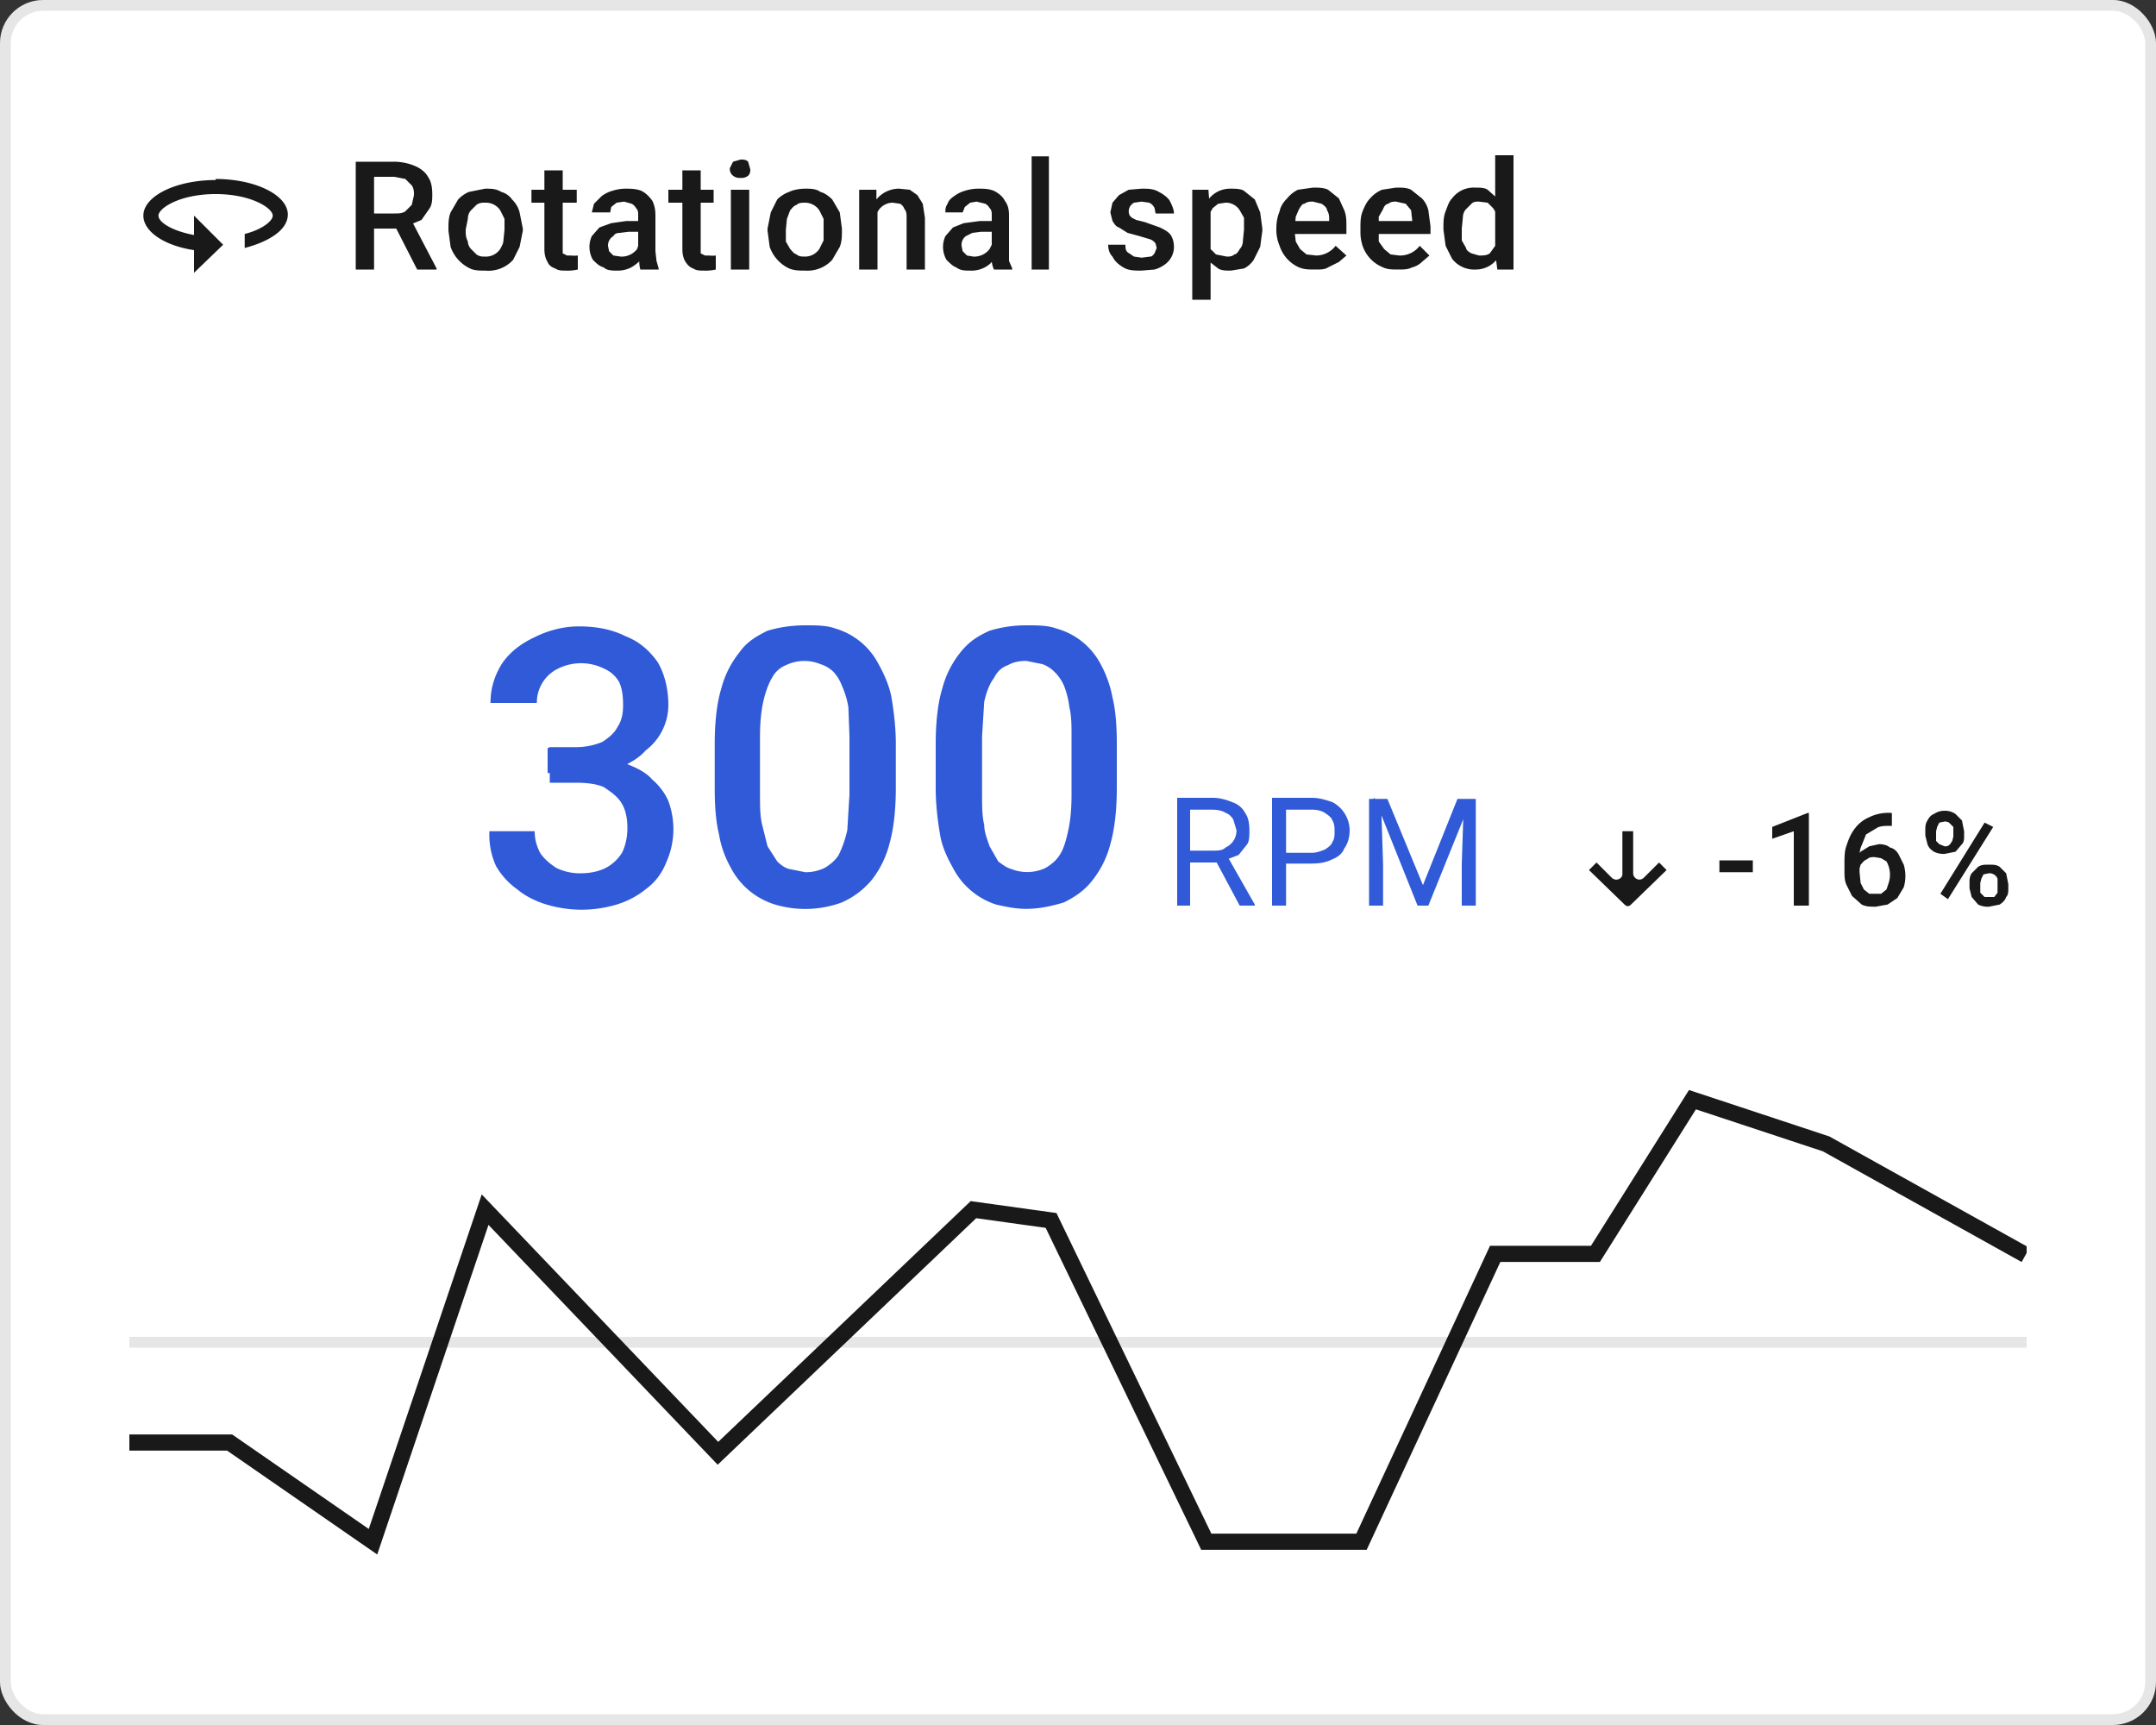 <svg xmlns="http://www.w3.org/2000/svg" width="200" height="160" fill="none"><rect width="100%" height="100%" fill="#333333" stroke="none"/><rect width="200" height="160" fill="#fff" rx="4"/><rect width="199" height="159" x=".5" y=".5" stroke="#000" stroke-opacity=".1" rx="3.5"/><path fill="#000" fill-opacity=".9" d="M20 16.7c-3.7 0-6.7 1.5-6.7 3.3 0 1.5 2 2.8 4.7 3.2v2.1l2.7-2.6L18 20v1.8c-2.1-.4-3.3-1.2-3.3-1.8 0-.7 2-2 5.3-2s5.3 1.3 5.3 2c0 .5-1 1.3-2.6 1.7V23c2.3-.6 4-1.7 4-3.1 0-1.8-3-3.3-6.7-3.3ZM33 15h3.5a5 5 0 0 1 2 .4c.5.2 1 .6 1.2 1 .3.4.4 1 .4 1.6 0 .5 0 1-.3 1.4l-.7 1-1.2.5-.5.3h-3.2v-1.4h2.4c.4 0 .7 0 1-.2l.6-.6.2-.9c0-.3 0-.6-.2-.9l-.6-.6-1-.2h-1.9V25H33V15Zm5.7 10-2.3-4.5h1.8l2.3 4.4v.1h-1.8Zm2.9-3.6v-.2c0-.5 0-1 .2-1.5l.7-1.2a3 3 0 0 1 1-.7l1.5-.3c.6 0 1 0 1.5.3.4.1.8.4 1 .7.4.4.6.8.7 1.2l.3 1.5v.2l-.3 1.5-.6 1.2a3.1 3.1 0 0 1-2.6 1c-.5 0-1 0-1.4-.2a3.5 3.5 0 0 1-1.8-2l-.2-1.5Zm1.6-.2v.2c0 .3 0 .6.2 1 0 .2.1.5.3.7l.5.5c.3.2.5.2.8.2a1.6 1.6 0 0 0 1.4-.7c.1-.2.3-.5.3-.8l.1-1v-1l-.4-.8a1.6 1.6 0 0 0-1.4-.7c-.3 0-.5 0-.8.2l-.5.5c-.2.2-.3.5-.3.8l-.2 1Zm10.3-3.6v1.2h-4.2v-1.2h4.2Zm-3-1.8h1.7v7.7l.4.2h.4a2.5 2.5 0 0 0 .6 0V25a4.2 4.2 0 0 1-1.1.1c-.4 0-.7 0-1-.2-.3-.1-.6-.3-.7-.6-.2-.3-.3-.7-.3-1.2v-7.3Zm8.7 7.7V20c0-.3 0-.5-.2-.7a1 1 0 0 0-.4-.4l-.7-.2-.7.1-.5.4-.1.5h-1.7l.2-.8.7-.7a3 3 0 0 1 1-.5 4 4 0 0 1 1.2-.2c.5 0 1 0 1.5.2.4.2.7.5 1 .9.2.4.3.8.3 1.4v3.3l.1.9.2.7v.1h-1.7a3 3 0 0 1-.1-.7l-.1-.8Zm.2-3v1h-1.1l-.8.1c-.3 0-.5.1-.6.3a1 1 0 0 0-.5.9l.1.5.4.4.7.1a1.8 1.8 0 0 0 1.5-.7l.2-.6.5.8-.2.6a3 3 0 0 1-.6.6 2.6 2.6 0 0 1-1.7.6c-.5 0-1 0-1.3-.3-.4-.1-.7-.4-1-.7a2.4 2.4 0 0 1-.1-2.2l.7-.8 1.1-.4 1.4-.2h1.3Zm6.8-2.9v1.2H62v-1.2h4.2Zm-3-1.8H65v7.7l.4.2h.4a2.5 2.5 0 0 0 .6 0V25a4.2 4.2 0 0 1-1.1.1c-.4 0-.7 0-1-.2-.3-.1-.5-.3-.7-.6-.2-.3-.3-.7-.3-1.2v-7.3Zm6.3 1.8V25h-1.7v-7.4h1.7Zm-1.8-2 .3-.6.7-.2c.3 0 .5 0 .7.2l.2.7c0 .2 0 .4-.2.6a1 1 0 0 1-.7.2 1 1 0 0 1-.7-.2.8.8 0 0 1-.3-.6Zm3.5 5.8v-.2l.3-1.5.6-1.2a3 3 0 0 1 1.1-.7c.4-.2 1-.3 1.5-.3s1 0 1.4.3c.4.1.8.4 1.1.7l.7 1.2.2 1.5v.2c0 .5 0 1-.2 1.5l-.7 1.2a3.1 3.1 0 0 1-2.5 1c-.6 0-1 0-1.5-.2a3.5 3.5 0 0 1-1.8-2l-.2-1.5Zm1.7-.2v1.2l.4.7c.2.2.3.4.6.5.2.2.5.2.8.2a1.6 1.6 0 0 0 1.3-.7l.4-.8v-2l-.4-.8a1.6 1.6 0 0 0-1.3-.7c-.3 0-.6 0-.8.2-.3.1-.4.3-.6.5l-.3.8-.1 1Zm8.5-2V25h-1.7v-7.4h1.6v1.6ZM81 21h-.6c0-.5.1-1 .3-1.4.1-.5.3-.8.6-1.1a2.7 2.7 0 0 1 2.1-1l1 .1.7.5.5.8.2 1.3V25h-1.7v-4.8c0-.3 0-.6-.2-.8a.9.9 0 0 0-.4-.5l-.7-.1a1.6 1.6 0 0 0-1.3.7l-.4.7-.1.8Zm11 2.5V20c0-.3 0-.5-.2-.7a1 1 0 0 0-.4-.4l-.8-.2-.6.1-.5.4-.2.5h-1.6c0-.3 0-.5.2-.8.1-.3.3-.5.6-.7a3 3 0 0 1 1-.5 4 4 0 0 1 1.2-.2c.6 0 1 0 1.5.2.4.2.8.5 1 .9.3.4.4.8.4 1.4v4.2l.3.7v.1h-1.7a3 3 0 0 1-.2-.7v-.8Zm.2-3v1H91l-.8.1-.6.3a1 1 0 0 0-.4.9l.1.5.4.4.6.1a1.8 1.8 0 0 0 1.5-.7l.3-.6.5.8-.3.6a3 3 0 0 1-.5.6 2.6 2.6 0 0 1-1.8.6c-.5 0-.9 0-1.3-.3-.3-.1-.6-.4-.9-.7a2.4 2.4 0 0 1-.1-2.2l.7-.8 1-.4 1.5-.2h1.3Zm5.1-6V25h-1.6V14.5h1.6Zm10 8.5-.1-.4a1 1 0 0 0-.5-.4l-1-.3-1.1-.3-.8-.5c-.3-.1-.4-.3-.6-.6l-.2-.8.2-.9.6-.7.9-.5 1.2-.1c.6 0 1.1 0 1.6.3.4.2.8.5 1 .8.2.4.4.8.4 1.2h-1.7l-.1-.5a1 1 0 0 0-.5-.5l-.7-.1-.7.1a1 1 0 0 0-.4.4.9.9 0 0 0 0 .8l.2.2.4.2.8.2 1.4.5c.4.2.8.4 1 .7.2.3.3.7.3 1.1a2 2 0 0 1-.8 1.6 3 3 0 0 1-1 .5l-1.2.1c-.7 0-1.2 0-1.7-.3s-.8-.6-1-1c-.3-.3-.4-.7-.4-1.1h1.6c0 .3 0 .5.2.7l.6.4.7.1.8-.1c.2 0 .3-.2.4-.3l.2-.5Zm5-4v8.8h-1.7V17.6h1.5l.1 1.4Zm4.8 2.2v.2l-.2 1.5-.6 1.2c-.2.3-.5.6-.9.8l-1.2.2c-.5 0-.9 0-1.2-.2l-.9-.7a4 4 0 0 1-.6-1.2l-.3-1.4v-.5l.3-1.5.6-1.1a2.5 2.5 0 0 1 2-1c.5 0 1 0 1.3.2l1 .8.5 1.2.2 1.5Zm-1.7.2v-1.2l-.4-.7a1.5 1.5 0 0 0-1.3-.7l-.7.1-.5.4-.4.7-.1.7V22l.2 1 .6.6 1 .2c.2 0 .5 0 .7-.2.2 0 .4-.3.5-.5.2-.2.3-.5.3-.8l.1-1ZM122 25c-.6 0-1 0-1.5-.2a3.3 3.3 0 0 1-1.8-2 4 4 0 0 1-.3-1.3v-.3c0-.6.1-1.1.3-1.6.1-.5.4-.9.7-1.2a3 3 0 0 1 1-.8l1.4-.2c.5 0 1 0 1.4.2l1 .8.5 1.1c.2.5.2 1 .2 1.5v.7h-5.7v-1.2h4.1v-.1c0-.3 0-.6-.2-.9 0-.2-.2-.4-.5-.6l-.8-.2c-.3 0-.5 0-.8.2-.2 0-.3.2-.5.5l-.3.7-.1 1v.4l.1.9.4.7.6.5.9.1a2.3 2.3 0 0 0 1.8-.9l1 .9-.7.6-1 .5c-.3.2-.7.2-1.2.2Zm7.7 0c-.5 0-1 0-1.4-.2a3.3 3.3 0 0 1-1.9-2 4 4 0 0 1-.2-1.3v-.3c0-.6 0-1.1.2-1.6s.4-.9.7-1.2a3 3 0 0 1 1.1-.8l1.3-.2c.6 0 1 0 1.4.2l1 .8c.3.3.5.7.6 1.1l.2 1.5v.7H127v-1.2h4v-.1l-.1-.9-.5-.6-.9-.2c-.2 0-.5 0-.7.2-.2 0-.4.2-.5.5l-.4.7v2.3l.5.7.6.5.8.1a2.3 2.3 0 0 0 1.9-.9l.9.9-.7.6a2 2 0 0 1-.9.5c-.4.2-.8.2-1.3.2Zm9-1.6v-9h1.7V25h-1.5l-.2-1.5Zm-4.8-2.1v-.2c0-.5 0-1 .2-1.5s.3-.9.6-1.2a2.5 2.5 0 0 1 2.1-1c.5 0 .9 0 1.2.2l.9.8.5 1.1.3 1.5v.5c0 .5-.1 1-.3 1.4a4 4 0 0 1-.5 1.1 2.5 2.5 0 0 1-2 1 2.6 2.6 0 0 1-2.2-1l-.6-1.2-.2-1.5Zm1.7-.2v1.2l.4.7c0 .2.3.4.5.5l.7.2c.4 0 .7 0 1-.2l.5-.7c.2-.3.3-.6.3-1v-1.2c0-.3 0-.5-.2-.7a2 2 0 0 0-.3-.6l-.5-.5-.8-.1c-.3 0-.5 0-.7.2l-.5.5c-.2.2-.3.5-.3.8l-.1 1Z"/><path fill="#305AD7" d="M51 69.3h2.4c1 0 1.8-.2 2.5-.5.6-.4 1.1-.8 1.4-1.4.4-.6.5-1.3.5-2 0-.9-.1-1.6-.4-2.2A3 3 0 0 0 56 62a4.8 4.8 0 0 0-4.2 0 3.5 3.5 0 0 0-2 3.2h-4.3c0-1.4.4-2.6 1.1-3.7.7-1 1.7-1.8 3-2.4 1.2-.6 2.6-1 4.1-1 1.7 0 3.1.3 4.3.9 1.3.5 2.2 1.3 3 2.4.6 1 1 2.4 1 4a5.3 5.3 0 0 1-2.1 4.2c-.6.7-1.5 1.2-2.4 1.6-1 .4-2.2.5-3.5.5h-3.2v-2.3Zm0 3.3v-2.3h3c1.6 0 2.9.1 4 .5 1 .4 1.9.8 2.5 1.5.7.6 1.2 1.3 1.5 2a7.5 7.5 0 0 1-.2 5.7c-.4 1-1 1.8-1.8 2.4a8 8 0 0 1-2.8 1.5 11.3 11.3 0 0 1-6.5 0c-1-.3-2-.8-2.7-1.4a6.7 6.7 0 0 1-2-2.2 7 7 0 0 1-.6-3.2h4.2c0 .8.2 1.4.5 2 .4.6.9 1 1.5 1.4a5 5 0 0 0 2.3.5c.9 0 1.7-.2 2.3-.5a4 4 0 0 0 1.5-1.4c.3-.6.5-1.4.5-2.3 0-1-.2-1.8-.6-2.4-.4-.6-1-1-1.6-1.4-.7-.3-1.6-.4-2.6-.4H51ZM83.1 69v4.1c0 2-.2 3.8-.6 5.2a9 9 0 0 1-1.7 3.4c-.8.9-1.6 1.5-2.7 2a9.8 9.8 0 0 1-6.2.2 6.9 6.9 0 0 1-4.1-3.4c-.5-.9-.9-1.9-1.1-3.1-.3-1.2-.4-2.7-.4-4.3V69c0-2 .2-3.8.6-5.1a9 9 0 0 1 1.7-3.4c.7-1 1.6-1.5 2.6-2 1-.3 2.2-.5 3.5-.5 1 0 2 0 2.8.3a6.6 6.6 0 0 1 4 3.3c.5.9 1 2 1.2 3.1.2 1.2.4 2.7.4 4.3Zm-4.3 4.7v-5.4l-.1-2.7a8 8 0 0 0-.6-2 4 4 0 0 0-.8-1.3 3 3 0 0 0-1.2-.7 3.9 3.9 0 0 0-3.2.1c-.5.2-1 .6-1.3 1.2-.3.5-.6 1.3-.8 2.2-.2.9-.3 2-.3 3.2v5.4c0 1 0 2 .2 2.8l.5 2 .9 1.4c.3.3.7.6 1.1.7l1.5.3a4 4 0 0 0 1.8-.4c.5-.3 1-.7 1.3-1.2.3-.6.6-1.4.8-2.3l.2-3.3Zm24.8-4.7v4.1c0 2-.2 3.8-.6 5.2a9 9 0 0 1-1.7 3.4c-.7.9-1.6 1.5-2.6 2-1 .3-2.2.6-3.5.6-1 0-1.9-.2-2.8-.4a6.9 6.9 0 0 1-4-3.4c-.5-.9-1-1.9-1.2-3.1-.2-1.2-.4-2.7-.4-4.3V69c0-2 .2-3.8.6-5.1a9 9 0 0 1 1.7-3.4c.8-1 1.6-1.5 2.7-2 1-.3 2.1-.5 3.4-.5 1 0 2 0 2.8.3a6.6 6.6 0 0 1 4.1 3.3c.5.9.9 2 1.1 3.1.3 1.2.4 2.7.4 4.3Zm-4.2 4.7v-5.4c0-1 0-1.9-.2-2.7a8 8 0 0 0-.5-2 4 4 0 0 0-.9-1.3 3 3 0 0 0-1.1-.7l-1.5-.3c-.6 0-1.2.1-1.7.4-.6.2-1 .6-1.3 1.2-.4.5-.7 1.3-.9 2.2l-.2 3.2v5.4c0 1 0 2 .2 2.8 0 .7.3 1.4.5 2l.8 1.4c.4.3.8.6 1.2.7a4 4 0 0 0 3.2-.1c.5-.3 1-.7 1.3-1.2.4-.6.6-1.4.8-2.3.2-.9.3-2 .3-3.3Zm9.8.3h3.3c.7 0 1.3.2 1.8.4.6.2 1 .6 1.2 1 .3.4.4 1 .4 1.6 0 .5 0 1-.2 1.3l-.8 1-1.3.5-.3.2h-3.1v-1.1h2.3c.5 0 .9 0 1.2-.3a1.7 1.7 0 0 0 1-1.6l-.3-1c-.2-.3-.4-.5-.7-.6-.3-.2-.7-.3-1.3-.3h-2V84h-1.2V74Zm5.8 10-2.4-4.5h1.3l2.5 4.4v.1H115Zm6.7-3.9H119v-1h2.7c.5 0 .9-.2 1.2-.3.3-.2.6-.4.7-.7.2-.3.2-.6.2-1 0-.3 0-.7-.2-1-.1-.3-.4-.5-.7-.7-.3-.2-.7-.3-1.2-.3h-2.4V84H118V74h3.7c.7 0 1.3.2 1.9.4a3 3 0 0 1 1.6 2.6c0 .7-.2 1.3-.5 1.7-.2.5-.6.8-1.1 1-.6.3-1.2.4-2 .4Zm5.7-6h1.3l3.3 8 3.2-8h1.3l-4 9.9h-1l-4-10Zm-.4 0h1.1l.2 6V84H127V74Zm8.8 0h1.1V84h-1.3v-3.9l.2-6Z"/><path fill="url(#a)" fill-opacity=".3" d="M147.4 71.8h7.2v8.9l-3.6 2.6-3.6-2.6v-9Z"/><path fill="#000" fill-opacity=".9" fill-rule="evenodd" d="M150.7 83.9c.2.2.4.2.6 0l3.3-3.2-.7-.7-1.4 1.4c-.4.4-1 .1-1-.4v-3.9h-1v4c0 .4-.6.7-1 .3l-1.4-1.4-.7.7 3.3 3.2Z" clip-rule="evenodd"/><path fill="#000" fill-opacity=".9" d="M162.6 79.8v1.1h-3.1v-1.1h3Zm5.2-4.4V84h-1.4v-6.9l-2 .7v-1.1l3.3-1.3h.1Zm7.5 0h.2v1.2h-.1c-.5 0-1 0-1.3.2l-1 .6-.4 1c-.2.4-.2.8-.2 1.2v1.3l.1 1 .3.6.5.4h1.1l.5-.4.2-.6a2.5 2.5 0 0 0-.2-2l-.5-.3-.6-.1c-.3 0-.5 0-.7.2-.3.1-.4.3-.6.5l-.2.7-.5-.2c0-.4 0-.7.2-1l.5-.7.8-.5.9-.2c.4 0 .8.1 1 .3.4.1.6.3.8.6l.5 1a3.7 3.7 0 0 1 0 2.1l-.6 1-.9.6-1.1.2c-.5 0-.9 0-1.3-.2l-.9-.8-.5-1c-.2-.4-.2-.9-.2-1.3v-.6c0-.7 0-1.3.2-1.8.2-.6.4-1.1.8-1.6.3-.4.8-.8 1.3-1a4 4 0 0 1 2-.4Zm3.3 2.2V77c0-.3 0-.6.2-.9.1-.2.3-.5.6-.6.3-.2.6-.3 1-.3s.7.1 1 .3l.6.6.2 1v.4c0 .3 0 .6-.2.8l-.6.7-1 .2a2 2 0 0 1-1-.2c-.3-.2-.5-.4-.6-.7l-.2-.8Zm1-.5v.9l.3.3.5.2c.2 0 .3 0 .5-.2l.2-.3.1-.4v-.9l-.4-.4a.8.8 0 0 0-.4-.1l-.5.1-.2.4-.1.4Zm3.1 5.3v-.5c0-.3 0-.6.2-.9l.6-.6c.3-.2.6-.2 1-.2s.7 0 1 .2l.6.6.2 1v.4c0 .3 0 .6-.2.8-.1.3-.3.5-.6.7l-1 .2a2 2 0 0 1-1-.2l-.6-.7-.2-.8Zm1-.5v.9l.4.4h.9l.3-.4v-1.3a.8.8 0 0 0-.8-.5l-.5.1-.2.4-.1.4Zm1.2-5.2-4.2 6.7-.7-.5 4.1-6.6.8.4Z"/><g clip-path="url(#b)"><path fill="#000" fill-opacity=".1" fill-rule="evenodd" d="M188 125H12v-1h176v1Z" clip-rule="evenodd"/><path stroke="#000" stroke-opacity=".9" stroke-width="1.5" d="M12 133.8h9.3l13.3 9.2L45 112.2l21.6 22.6 23.7-22.6 7.2 1 14.4 29.8h14.4l12.4-26.7h9.3l9-14.3 12.4 4.1 18.5 10.3"/></g><defs><linearGradient id="a" x1="150.7" x2="150.7" y1="84" y2="71.8" gradientUnits="userSpaceOnUse"><stop offset="0" style="stop-color:#fff;stop-opacity:1"/><stop offset="1" style="stop-color:#fff;stop-opacity:0"/></linearGradient><clipPath id="b"><path fill="#fff" d="M12 90h176v60H12z"/></clipPath></defs></svg>